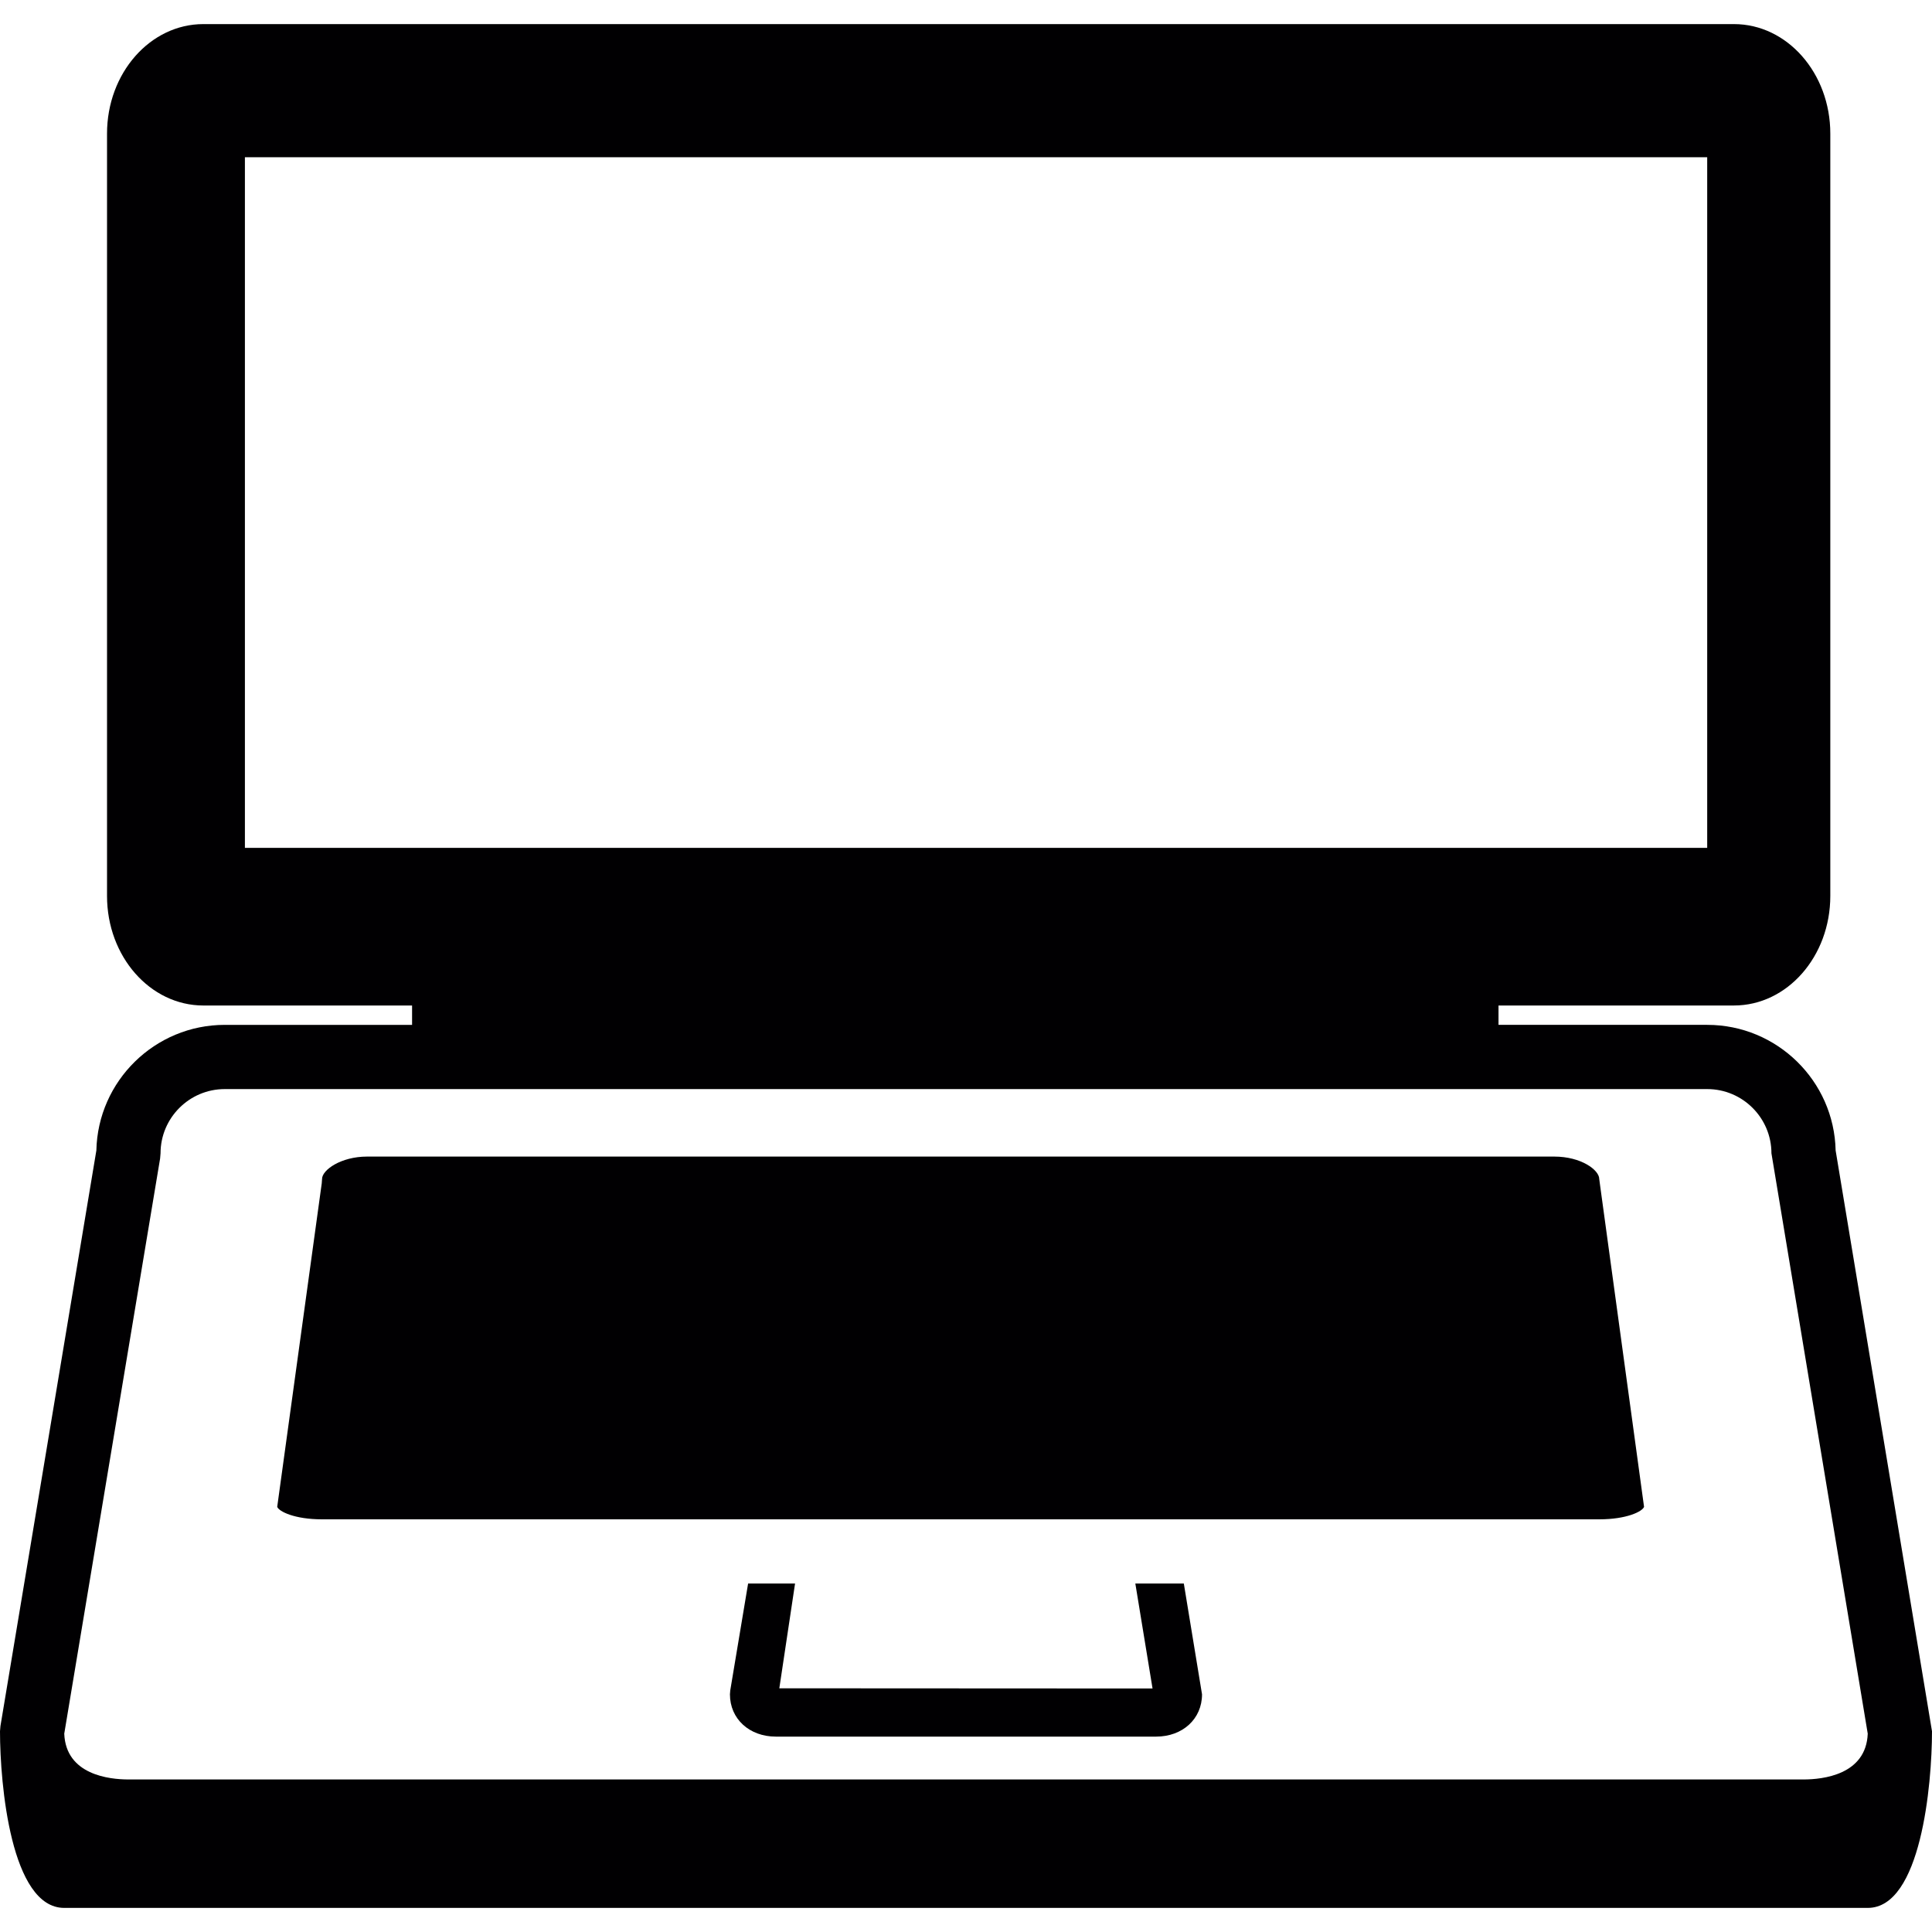 <?xml version="1.0" encoding="iso-8859-1"?>
<!-- Generator: Adobe Illustrator 18.1.1, SVG Export Plug-In . SVG Version: 6.00 Build 0)  -->
<svg version="1.1" id="Capa_1" xmlns="http://www.w3.org/2000/svg" xmlns:xlink="http://www.w3.org/1999/xlink" x="0px" y="0px"
	 viewBox="0 0 327.252 327.252" style="enable-background:new 0 0 327.252 327.252;" xml:space="preserve">
<g>
	<g>
		<path style="fill:#010002;" d="M289.179,173.596h-35.354v-3.28h39.885c9.013,0,16.317-8.305,16.317-18.553V22.635
			c0-10.247-7.305-18.553-16.317-18.553H34.446c-9.013,0-16.317,8.305-16.317,18.553v129.129c0,10.247,7.305,18.553,16.317,18.553
			H69.8v3.28H38.073c-11.835,0-21.495,9.502-21.751,21.272L0.076,292.363L0,293.255c0,9.013,1.866,29.915,10.878,29.915h305.496
			c9.007,0,10.873-20.875,10.878-29.893c0-0.005,0-0.011,0-0.022l-16.323-98.387C310.674,183.098,301.014,173.596,289.179,173.596z
			 M41.484,143.616V26.638h247.69v116.978C289.173,143.616,41.484,143.616,41.484,143.616z M305.496,301.414H21.756
			c-3.209,0-10.595-0.767-10.873-7.756l14.435-86.617l1.8-10.797l0.076-0.892c0-5.999,4.879-10.878,10.878-10.878h251.105
			c5.999,0,10.878,4.879,10.878,10.878l1.958,11.792l14.354,86.514C316.091,300.647,308.705,301.414,305.496,301.414z"/>
		<path style="fill:#010002;" d="M196.399,268.225h-4.09l2.915,17.78l-63.218-0.033l2.665-17.748h-3.818h-4.134l-3.024,18.101
			l-0.054,0.669c0,4.155,3.28,7.163,7.789,7.163h64.393c4.509,0,7.783-3.013,7.783-7.163l-3.084-18.77H196.399z"/>
		<path style="fill:#010002;" d="M270.887,199.698c0-1.507-3.046-3.791-7.626-3.791H62.179c-4.422,0-7.626,2.263-7.626,3.791
			l-0.054,0.745l-0.049,0.348l-7.495,54.45c0.31,0.794,2.964,2.11,7.593,2.11h78.769h60.618h76.952c4.634,0,7.288-1.311,7.593-2.11
			l-7.446-54.45L270.887,199.698z"/>
	</g>
</g>
<g>
</g>
<g>
</g>
<g>
</g>
<g>
</g>
<g>
</g>
<g>
</g>
<g>
</g>
<g>
</g>
<g>
</g>
<g>
</g>
<g>
</g>
<g>
</g>
<g>
</g>
<g>
</g>
<g>
</g>
</svg>

